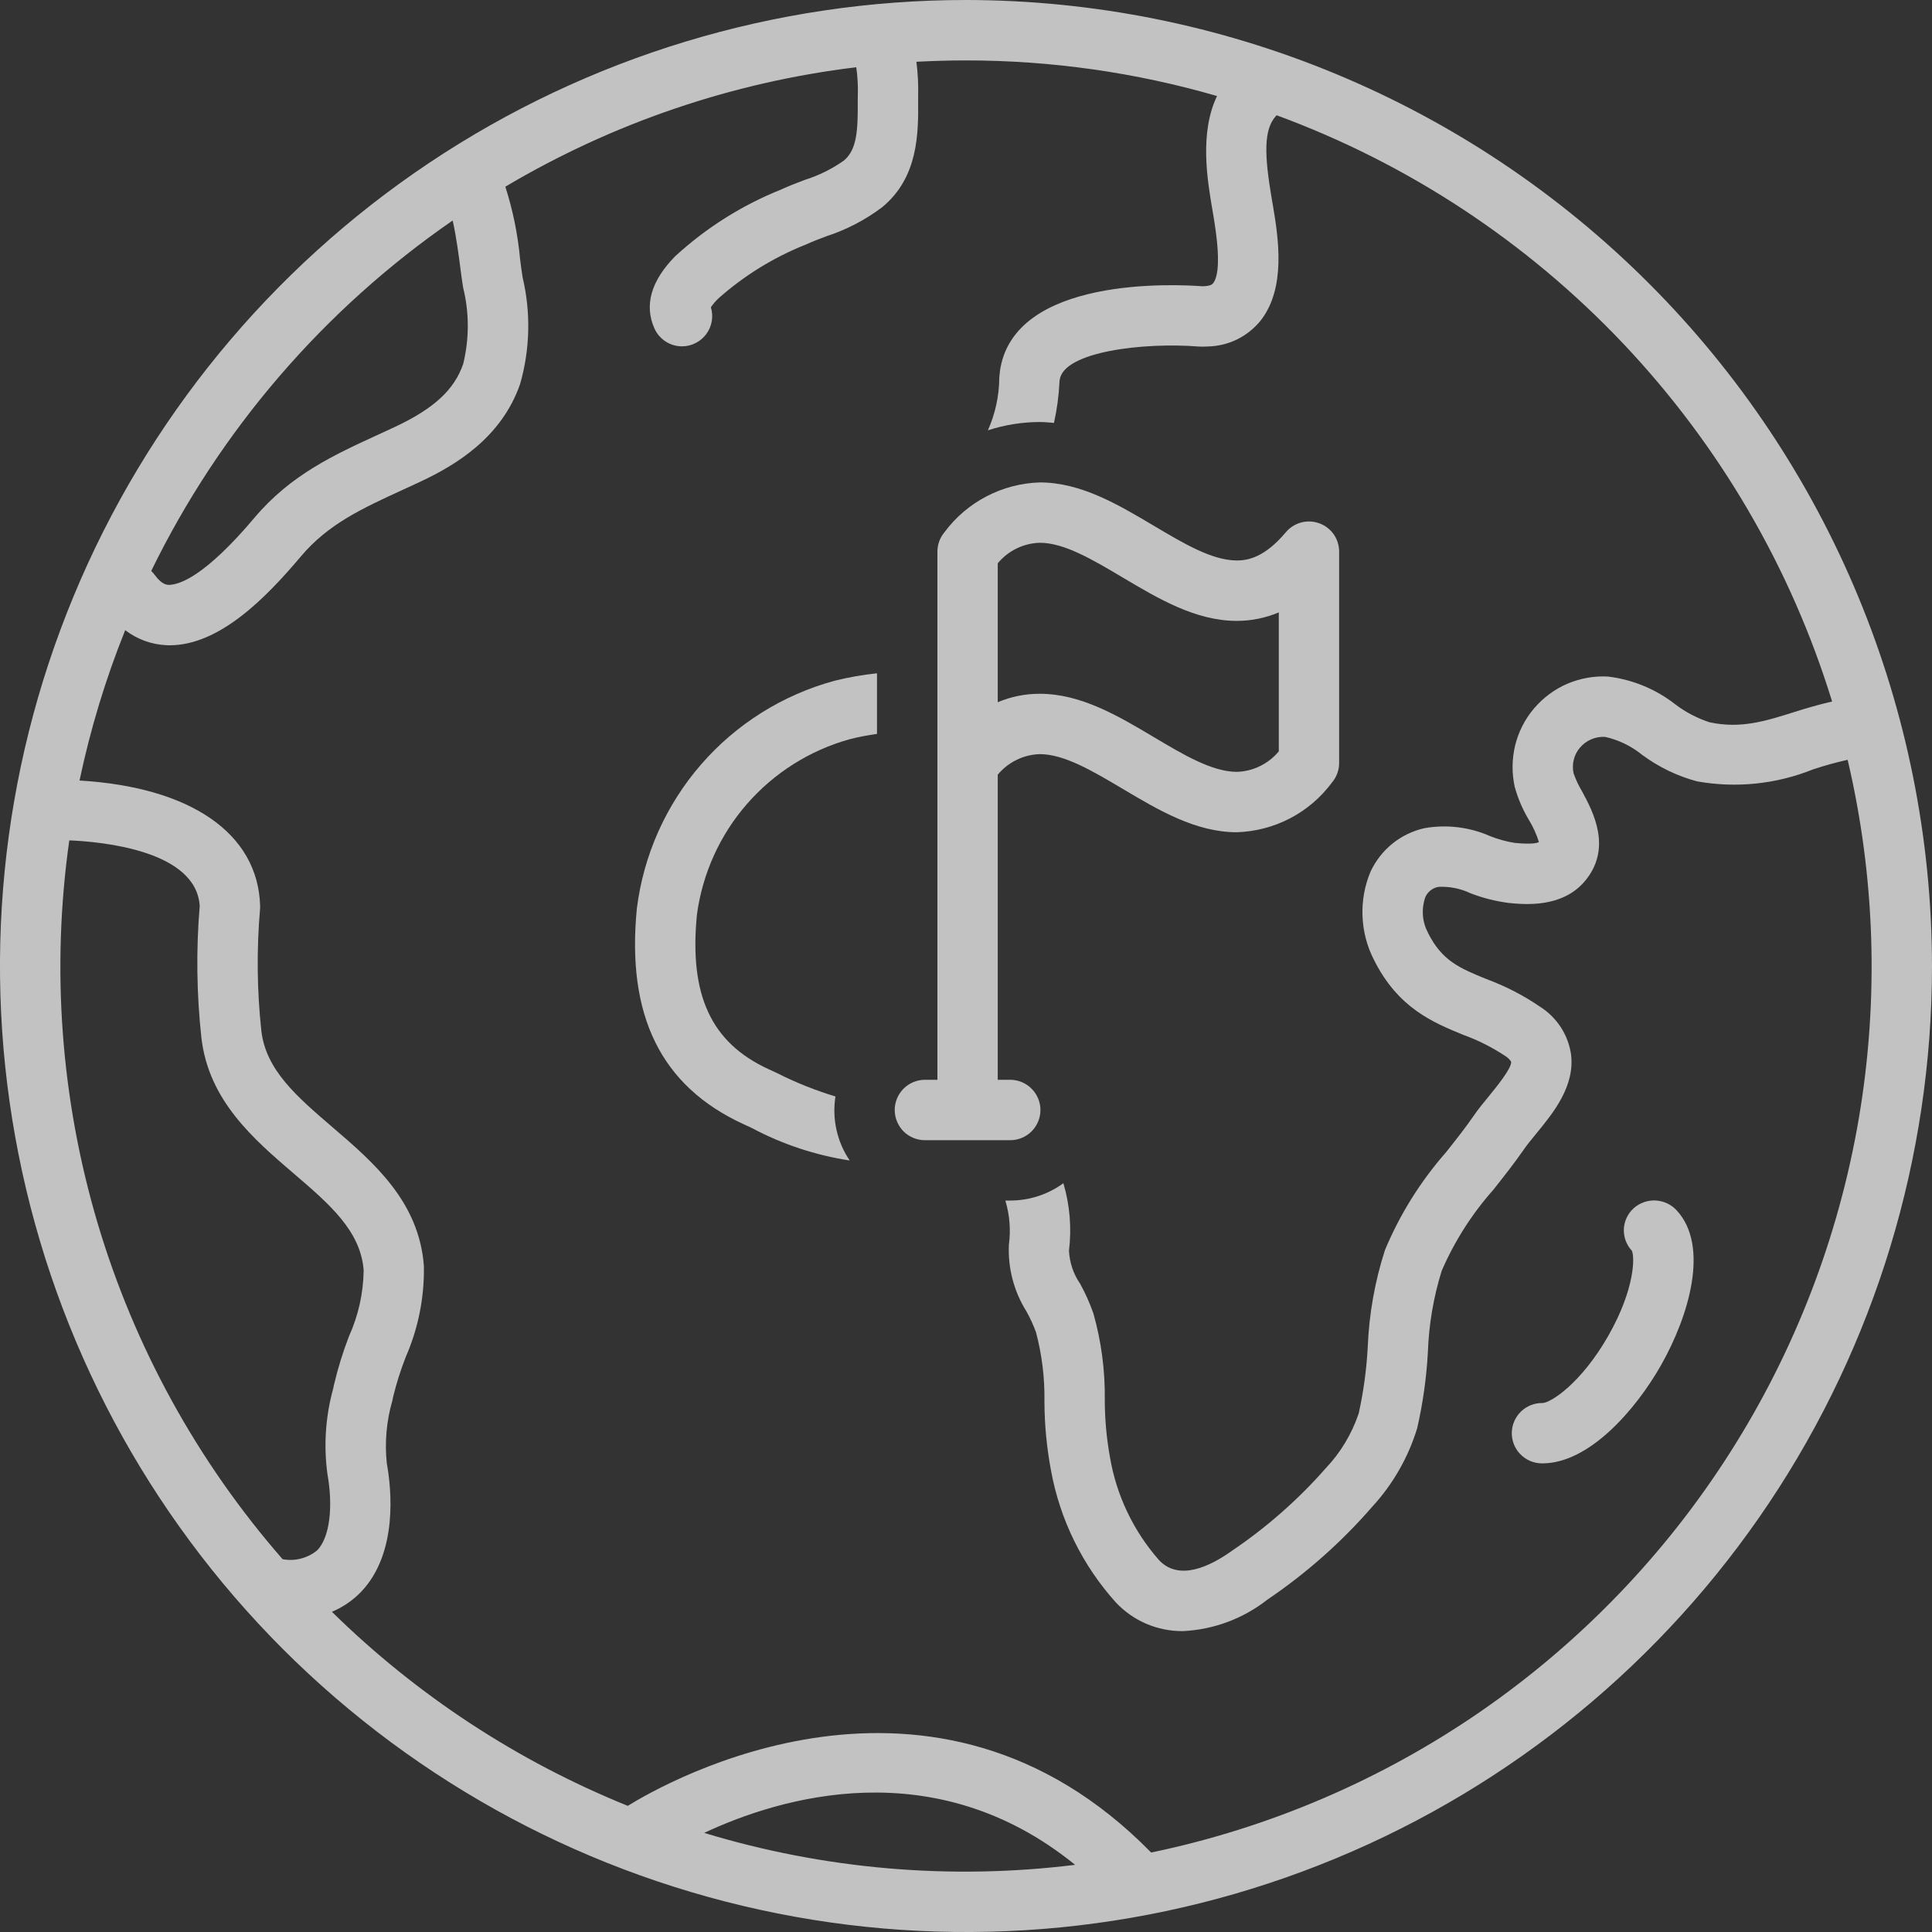 <svg width="30" height="30" viewBox="0 0 30 30" fill="none" xmlns="http://www.w3.org/2000/svg">
<rect x="0" y="0" width="30" height="30" fill="#333333" stroke="none"/>
<path d="M15 0C12.033 0 9.133 0.88 6.666 2.528C4.2 4.176 2.277 6.519 1.142 9.26C0.006 12.001 -0.291 15.017 0.288 17.926C0.867 20.836 2.296 23.509 4.393 25.607C6.491 27.704 9.164 29.133 12.074 29.712C14.983 30.291 17.999 29.994 20.74 28.858C23.481 27.723 25.824 25.8 27.472 23.334C29.12 20.867 30 17.967 30 15C29.995 11.023 28.414 7.21 25.602 4.398C22.79 1.586 18.977 0.004 15 0ZM7.029 3.424C7.085 3.67 7.126 3.988 7.146 4.143C7.162 4.267 7.176 4.377 7.191 4.463C7.288 4.854 7.288 5.262 7.192 5.653C7.053 6.053 6.739 6.343 6.141 6.625C6.043 6.671 5.944 6.717 5.847 6.761C5.192 7.062 4.514 7.373 3.956 8.034C3.176 8.959 2.785 9.078 2.624 9.082C2.591 9.081 2.512 9.078 2.405 8.93C2.388 8.907 2.369 8.886 2.348 8.866C3.415 6.68 5.027 4.806 7.029 3.424ZM1.076 13.049C1.599 13.071 3.049 13.211 3.101 14.068C3.044 14.748 3.053 15.432 3.127 16.111C3.238 17.088 3.938 17.688 4.556 18.218C5.117 18.698 5.602 19.114 5.647 19.727C5.642 20.081 5.564 20.43 5.418 20.752C5.324 20.996 5.247 21.245 5.187 21.5L5.175 21.557C5.055 21.99 5.024 22.442 5.084 22.887C5.177 23.408 5.117 23.872 4.929 24.07C4.855 24.132 4.768 24.177 4.674 24.201C4.581 24.226 4.483 24.229 4.388 24.211C3.067 22.698 2.087 20.917 1.515 18.991C0.944 17.065 0.794 15.038 1.076 13.049ZM10.934 28.461C12.113 27.909 14.511 27.183 16.694 28.957C14.76 29.197 12.798 29.027 10.934 28.461ZM17.875 28.766C14.492 25.312 10.348 27.67 9.748 28.041C8.034 27.348 6.473 26.324 5.154 25.028C5.326 24.956 5.481 24.849 5.61 24.715C6.183 24.11 6.078 23.119 6.006 22.721C5.972 22.395 6.001 22.066 6.092 21.751L6.104 21.693C6.155 21.482 6.221 21.274 6.3 21.072C6.495 20.626 6.591 20.144 6.582 19.658C6.508 18.655 5.795 18.045 5.166 17.506C4.609 17.028 4.128 16.616 4.058 16.005C3.99 15.377 3.984 14.743 4.038 14.114C4.039 14.096 4.04 14.079 4.039 14.061C4.004 12.939 2.959 12.222 1.235 12.12C1.403 11.322 1.64 10.541 1.944 9.785C2.13 9.928 2.356 10.009 2.59 10.019C2.605 10.019 2.62 10.02 2.634 10.02C3.408 10.02 4.129 9.284 4.673 8.639C5.096 8.137 5.625 7.895 6.238 7.613C6.338 7.567 6.44 7.521 6.541 7.473C7.06 7.228 7.785 6.805 8.077 5.961C8.231 5.421 8.244 4.852 8.115 4.306C8.102 4.231 8.09 4.134 8.076 4.025C8.041 3.642 7.964 3.265 7.847 2.899C9.515 1.909 11.371 1.277 13.296 1.044C13.317 1.19 13.325 1.337 13.32 1.484L13.319 1.566C13.322 2.016 13.309 2.324 13.103 2.494C12.918 2.624 12.714 2.725 12.498 2.793C12.371 2.841 12.245 2.889 12.124 2.945C11.519 3.188 10.963 3.539 10.483 3.98C10.109 4.362 10.001 4.739 10.162 5.1C10.199 5.183 10.259 5.253 10.335 5.302C10.411 5.352 10.5 5.378 10.59 5.378C10.664 5.378 10.736 5.361 10.801 5.327C10.867 5.294 10.924 5.246 10.967 5.187C11.011 5.128 11.04 5.06 11.052 4.988C11.065 4.915 11.06 4.841 11.038 4.771C11.072 4.722 11.111 4.677 11.153 4.636C11.555 4.279 12.015 3.995 12.514 3.797C12.616 3.75 12.723 3.71 12.831 3.669C13.143 3.568 13.437 3.415 13.699 3.217C14.264 2.751 14.26 2.062 14.257 1.56L14.257 1.492C14.262 1.314 14.252 1.136 14.23 0.959C14.485 0.946 14.742 0.938 15 0.938C16.319 0.938 17.631 1.124 18.898 1.491C18.624 2.063 18.747 2.793 18.825 3.252L18.844 3.363C18.878 3.573 18.984 4.215 18.837 4.398C18.829 4.409 18.806 4.438 18.701 4.444C18.691 4.445 18.681 4.445 18.671 4.445C18.291 4.417 15.715 4.273 15.524 5.783L15.526 5.783C15.521 5.812 15.518 5.841 15.517 5.869C15.514 6.15 15.454 6.426 15.34 6.682C15.6 6.597 15.871 6.554 16.145 6.553C16.22 6.553 16.293 6.561 16.366 6.567C16.413 6.356 16.442 6.141 16.452 5.925L16.453 5.91L16.455 5.901C16.51 5.458 17.765 5.313 18.613 5.381C18.624 5.382 18.636 5.382 18.647 5.382C18.686 5.383 18.724 5.382 18.759 5.38C18.915 5.376 19.068 5.339 19.208 5.271C19.348 5.202 19.471 5.104 19.57 4.984C19.977 4.474 19.847 3.683 19.769 3.209L19.749 3.095C19.633 2.415 19.615 1.999 19.824 1.79C21.866 2.541 23.706 3.753 25.202 5.332C26.698 6.911 27.809 8.814 28.449 10.893C28.248 10.939 28.055 10.995 27.869 11.054C27.42 11.196 27.032 11.32 26.548 11.216C26.356 11.154 26.176 11.06 26.015 10.938C25.714 10.702 25.354 10.553 24.973 10.506C24.756 10.493 24.539 10.532 24.338 10.617C24.138 10.703 23.961 10.835 23.82 11.001C23.679 11.167 23.579 11.363 23.527 11.575C23.476 11.787 23.474 12.007 23.521 12.22C23.571 12.4 23.645 12.573 23.742 12.734C23.807 12.841 23.859 12.955 23.896 13.075C23.876 13.088 23.8 13.116 23.517 13.088C23.388 13.067 23.261 13.032 23.14 12.984C22.819 12.842 22.463 12.799 22.118 12.86C21.936 12.901 21.766 12.983 21.621 13.1C21.477 13.217 21.361 13.365 21.282 13.534C21.19 13.753 21.147 13.989 21.157 14.226C21.166 14.464 21.227 14.696 21.336 14.907C21.711 15.655 22.252 15.877 22.729 16.072C22.956 16.154 23.172 16.264 23.373 16.397C23.41 16.419 23.441 16.45 23.465 16.486C23.476 16.587 23.228 16.888 23.123 17.017C23.043 17.115 22.959 17.216 22.89 17.316C22.758 17.509 22.61 17.695 22.454 17.892C22.058 18.343 21.737 18.856 21.506 19.41C21.348 19.899 21.258 20.408 21.238 20.921C21.219 21.266 21.173 21.609 21.098 21.947C20.991 22.265 20.816 22.557 20.584 22.801C20.157 23.287 19.669 23.716 19.133 24.078C18.789 24.325 18.314 24.552 18.003 24.232C17.602 23.779 17.336 23.222 17.235 22.625C17.182 22.33 17.155 22.032 17.155 21.733C17.161 21.28 17.101 20.83 16.978 20.394C16.922 20.235 16.853 20.08 16.771 19.932C16.667 19.781 16.608 19.604 16.599 19.421C16.642 19.069 16.613 18.713 16.512 18.373C16.273 18.548 15.984 18.642 15.687 18.642H15.611C15.678 18.864 15.697 19.098 15.666 19.328C15.649 19.693 15.745 20.055 15.939 20.364C15.997 20.468 16.046 20.576 16.087 20.687C16.18 21.038 16.224 21.401 16.218 21.764C16.219 22.119 16.253 22.474 16.318 22.823C16.456 23.592 16.807 24.307 17.331 24.887C17.464 25.027 17.624 25.139 17.802 25.215C17.979 25.29 18.171 25.329 18.364 25.328C18.843 25.306 19.303 25.135 19.68 24.839C20.285 24.43 20.833 23.944 21.312 23.392C21.631 23.044 21.868 22.629 22.006 22.177C22.095 21.789 22.15 21.395 22.172 20.998C22.187 20.568 22.259 20.142 22.387 19.732C22.586 19.273 22.857 18.848 23.189 18.474C23.348 18.273 23.512 18.066 23.663 17.848C23.714 17.774 23.779 17.695 23.847 17.612C24.12 17.28 24.46 16.866 24.394 16.365C24.371 16.216 24.317 16.075 24.235 15.949C24.153 15.824 24.046 15.717 23.919 15.636C23.66 15.458 23.379 15.313 23.084 15.204C22.667 15.034 22.392 14.921 22.175 14.487C22.13 14.402 22.102 14.309 22.095 14.213C22.088 14.116 22.101 14.02 22.133 13.929C22.151 13.888 22.18 13.852 22.216 13.824C22.252 13.796 22.294 13.778 22.339 13.771C22.509 13.763 22.679 13.797 22.833 13.87C23.024 13.944 23.224 13.995 23.428 14.021C23.672 14.045 24.244 14.1 24.598 13.696C25.048 13.178 24.734 12.599 24.566 12.288C24.513 12.2 24.47 12.107 24.435 12.01C24.419 11.94 24.42 11.867 24.437 11.798C24.454 11.728 24.487 11.663 24.534 11.609C24.581 11.553 24.641 11.509 24.709 11.48C24.776 11.451 24.849 11.438 24.923 11.442C25.134 11.489 25.332 11.585 25.5 11.722C25.756 11.911 26.045 12.051 26.352 12.133C26.958 12.241 27.582 12.177 28.153 11.947C28.329 11.888 28.509 11.839 28.69 11.798C29.119 13.623 29.178 15.516 28.864 17.365C28.549 19.214 27.868 20.981 26.86 22.562C25.853 24.143 24.538 25.507 22.995 26.573C21.452 27.638 19.711 28.384 17.875 28.766Z" fill="white" fill-opacity="0.7"/>
<path d="M25.367 18.762C25.322 18.803 25.285 18.853 25.259 18.908C25.233 18.963 25.218 19.023 25.215 19.084C25.213 19.146 25.222 19.207 25.243 19.264C25.264 19.321 25.296 19.374 25.338 19.419C25.386 19.508 25.391 20.006 24.976 20.738C24.553 21.481 24.078 21.785 23.951 21.786C23.827 21.784 23.707 21.832 23.618 21.918C23.529 22.004 23.477 22.123 23.475 22.247C23.473 22.371 23.52 22.491 23.607 22.58C23.693 22.669 23.811 22.721 23.935 22.723H23.951C24.669 22.723 25.39 21.906 25.791 21.201C26.225 20.437 26.549 19.349 26.035 18.794C25.95 18.702 25.832 18.647 25.708 18.641C25.583 18.635 25.46 18.679 25.367 18.762Z" fill="white" fill-opacity="0.7"/>
<path d="M9.889 14.108C9.726 15.771 10.265 16.865 11.539 17.453L11.677 17.517C12.15 17.769 12.664 17.939 13.194 18.02C12.997 17.729 12.918 17.374 12.973 17.026C12.663 16.932 12.361 16.812 12.072 16.666L11.932 16.601C11.041 16.191 10.699 15.45 10.822 14.201C10.908 13.565 11.177 12.968 11.599 12.484C12.02 12.001 12.574 11.651 13.192 11.479C13.332 11.443 13.475 11.416 13.618 11.396V10.455C13.397 10.478 13.178 10.516 12.962 10.57C12.156 10.788 11.433 11.241 10.886 11.871C10.339 12.501 9.992 13.28 9.889 14.108Z" fill="white" fill-opacity="0.7"/>
<path d="M16.156 17.236C16.156 17.112 16.106 16.993 16.018 16.905C15.931 16.817 15.811 16.767 15.687 16.767H15.493V12.029C15.573 11.933 15.672 11.854 15.785 11.8C15.897 11.744 16.02 11.714 16.145 11.71C16.526 11.71 16.968 11.973 17.436 12.251C17.992 12.581 18.567 12.923 19.205 12.923C19.494 12.914 19.777 12.84 20.034 12.706C20.29 12.572 20.512 12.382 20.684 12.149C20.755 12.065 20.794 11.958 20.794 11.848V8.566C20.794 8.47 20.765 8.376 20.71 8.297C20.654 8.218 20.576 8.158 20.486 8.126C20.396 8.093 20.298 8.088 20.205 8.113C20.112 8.138 20.029 8.19 19.967 8.264C19.636 8.658 19.374 8.703 19.206 8.703C18.824 8.703 18.382 8.441 17.915 8.163C17.359 7.833 16.784 7.491 16.145 7.491C15.856 7.5 15.573 7.574 15.317 7.708C15.06 7.842 14.838 8.032 14.666 8.264C14.595 8.349 14.556 8.455 14.556 8.566V16.767H14.362C14.238 16.767 14.118 16.817 14.03 16.905C13.943 16.993 13.893 17.112 13.893 17.236C13.893 17.36 13.943 17.48 14.03 17.568C14.118 17.655 14.238 17.705 14.362 17.705H15.687C15.811 17.705 15.931 17.655 16.018 17.568C16.106 17.48 16.156 17.36 16.156 17.236ZM15.493 8.747C15.573 8.65 15.672 8.572 15.785 8.517C15.897 8.462 16.02 8.432 16.145 8.428C16.526 8.428 16.968 8.691 17.436 8.969C17.992 9.299 18.567 9.641 19.206 9.641C19.429 9.641 19.651 9.596 19.857 9.509V11.667C19.777 11.763 19.678 11.841 19.566 11.896C19.453 11.951 19.33 11.982 19.205 11.985C18.824 11.985 18.382 11.723 17.915 11.445C17.359 11.114 16.784 10.773 16.145 10.773C15.921 10.772 15.699 10.817 15.493 10.904V8.747Z" fill="white" fill-opacity="0.7"/>
</svg>
